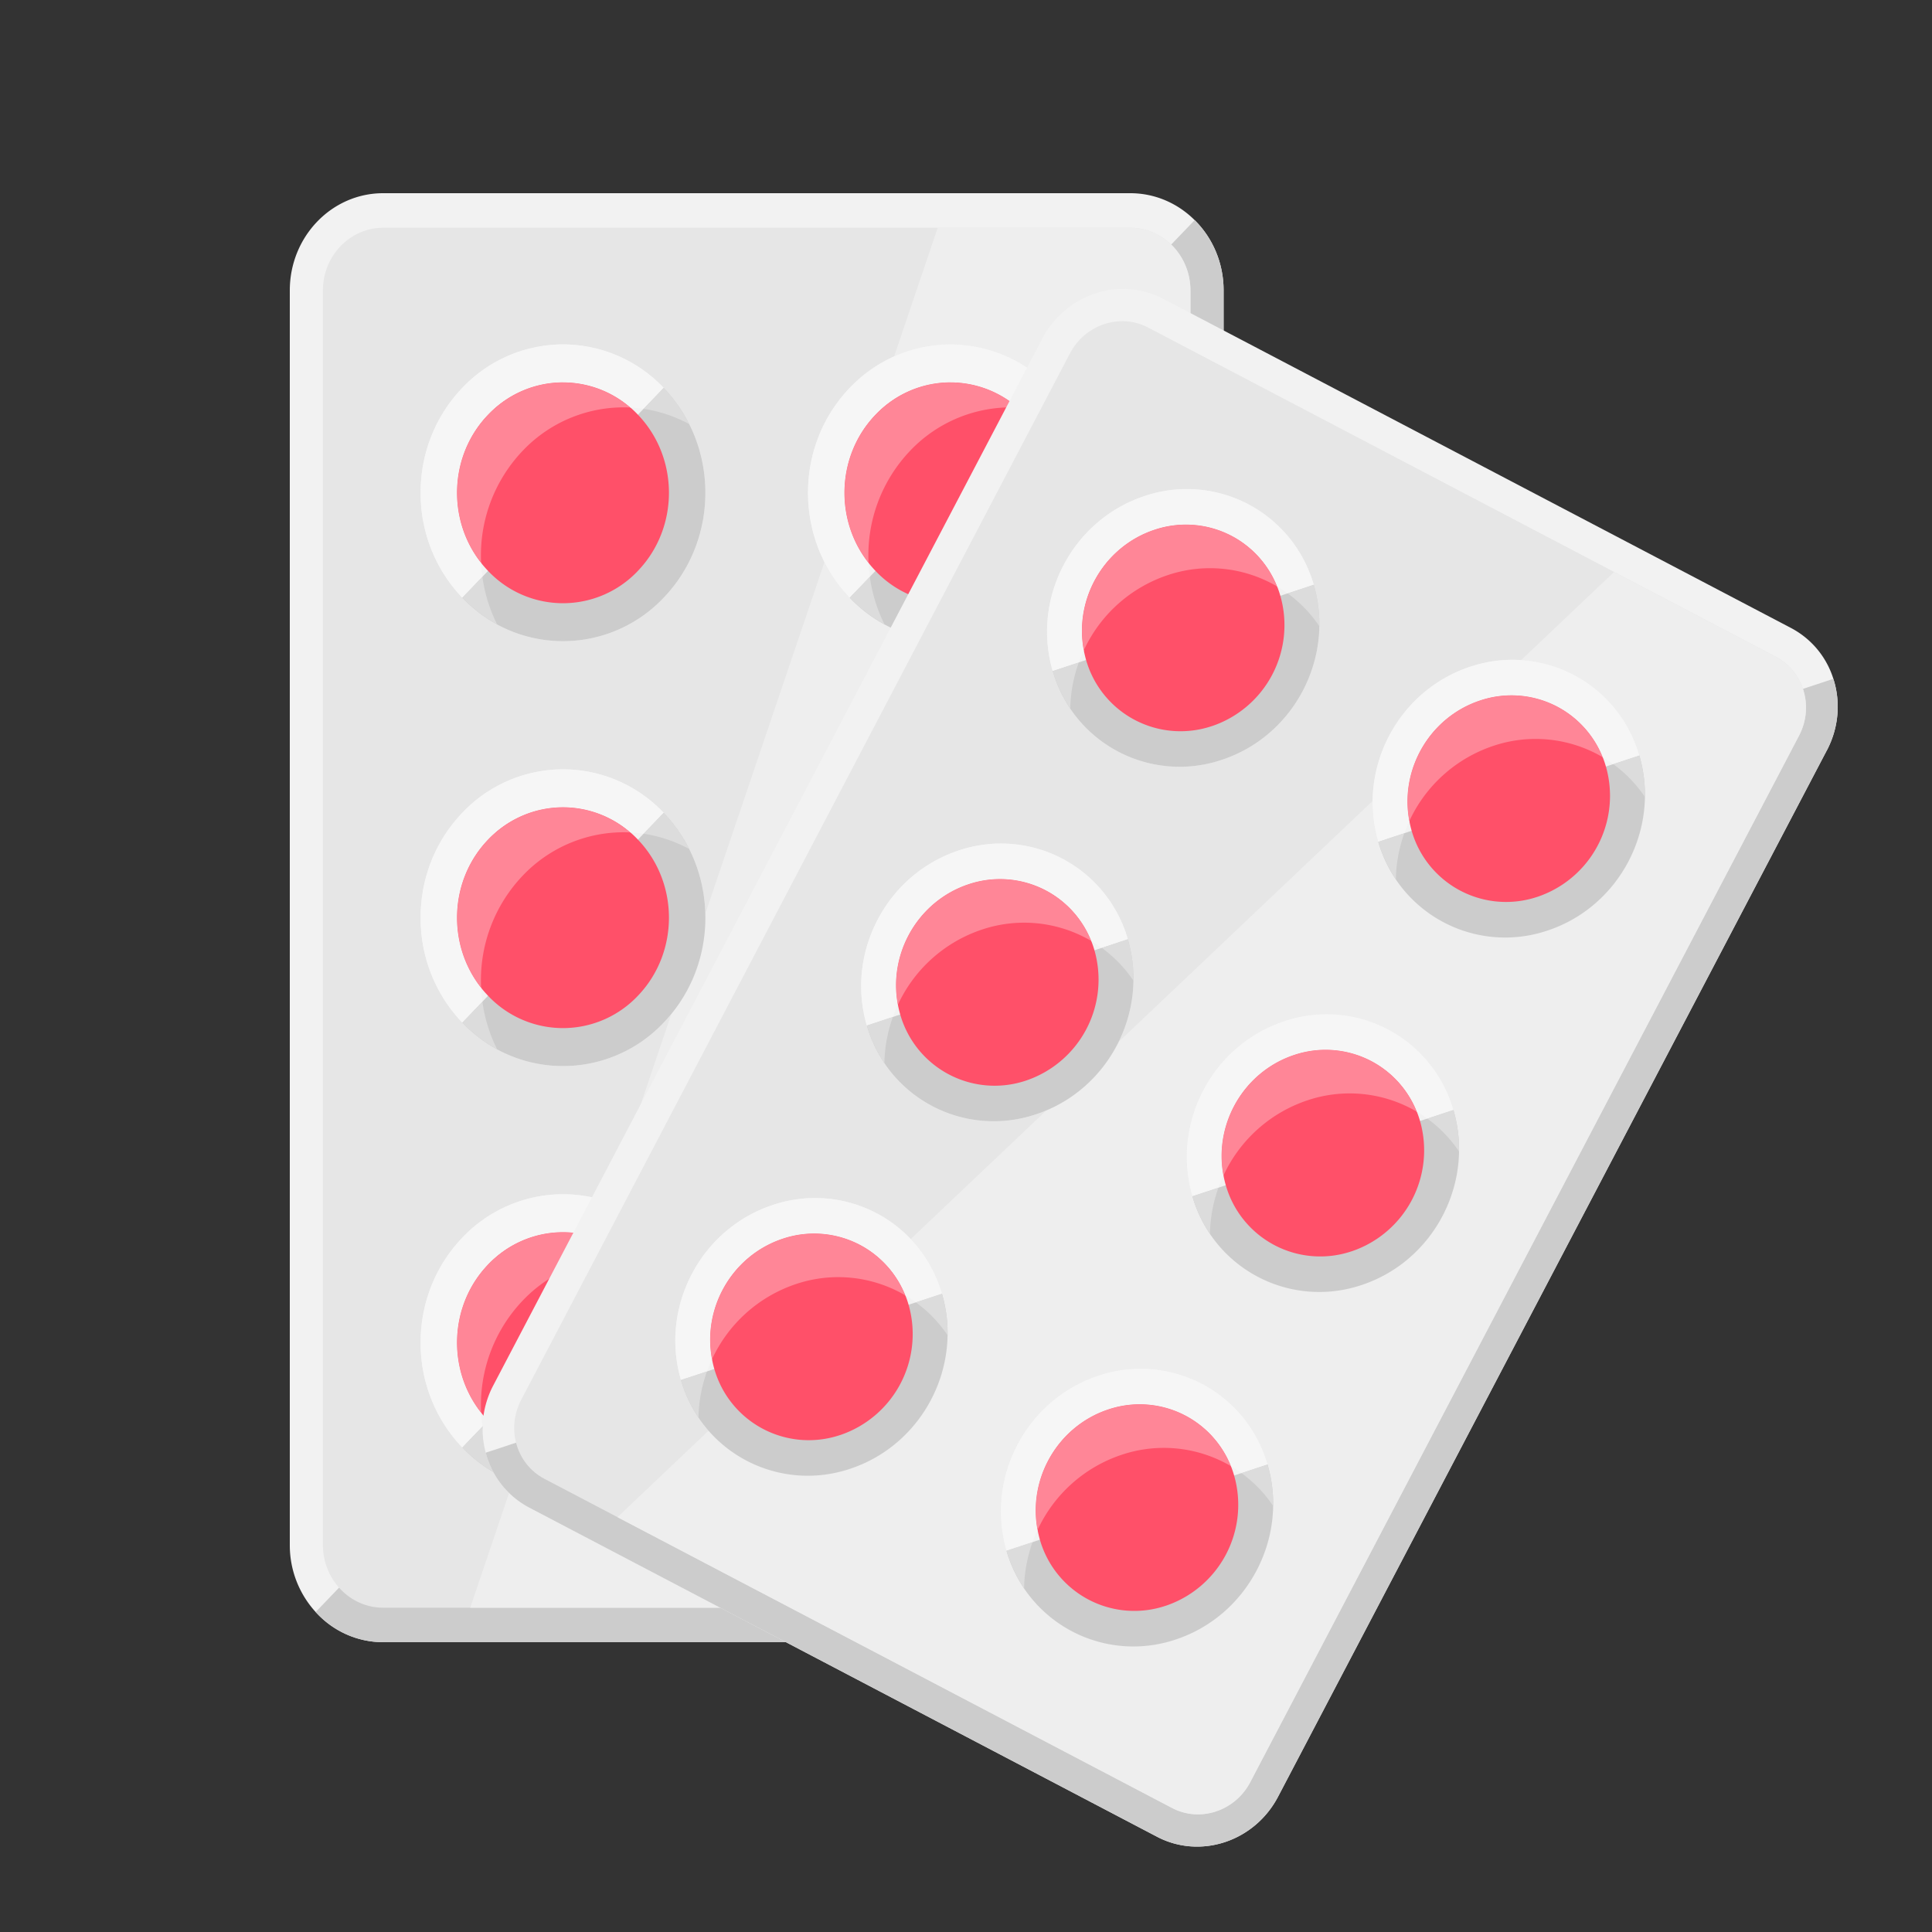 <svg width="60" height="60" fill="none" xmlns="http://www.w3.org/2000/svg"><rect width="100%" height="100%" fill="#333333" stroke="none"/><path d="M38 9.02v38.96c0 1.668-1.298 3.02-2.9 3.02H11.9a2.825 2.825 0 0 1-2.097-.937A3.073 3.073 0 0 1 9 47.98V9.02C9 7.352 10.298 6 11.9 6h23.2c.776 0 1.48.317 2.001.836.555.548.899 1.324.899 2.183Z" fill="#F2F2F2"/><path d="M38 9.02v38.96c0 1.668-1.298 3.02-2.899 3.02H11.899c-.826 0-1.57-.359-2.096-.937l4.84-5.043L35.059 8.965l2.043-2.13c.555.55.899 1.325.899 2.184Z" fill="#CCC"/><path d="M36.972 9.02v38.96c0 1.074-.84 1.949-1.87 1.949H11.898c-1.031 0-1.87-.875-1.87-1.95V9.02c0-1.073.839-1.947 1.87-1.947H35.1c1.032 0 1.87.874 1.87 1.947Z" fill="#E6E6E6"/><path d="M25.114 41.25a4.673 4.673 0 0 1 1.275-2.813 4.321 4.321 0 0 1 3.127-1.349 4.319 4.319 0 0 1 3.248 1.48l.006.007a4.587 4.587 0 0 1 .669.99v-.001c.333.666.5 1.399.5 2.132a4.693 4.693 0 0 1-1.296 3.258 4.32 4.32 0 0 1-3.127 1.349c-.92 0-1.84-.298-2.617-.893l-.002-.002-.003-.002a4.557 4.557 0 0 1-.505-.452 4.676 4.676 0 0 1-1.277-2.848 4.8 4.8 0 0 1 .002-.856Zm-.002-13.166a4.675 4.675 0 0 1 1.277-2.843 4.321 4.321 0 0 1 3.127-1.349 4.32 4.32 0 0 1 3.252 1.486l.002.002c.165.186.312.383.442.588l.001.002.001.002a4.762 4.762 0 0 1 .724 2.528 4.696 4.696 0 0 1-1.295 3.258 4.32 4.32 0 0 1-3.127 1.35 4.291 4.291 0 0 1-2.595-.876l-.004-.004a4.539 4.539 0 0 1-.528-.47 4.675 4.675 0 0 1-1.276-2.825 4.846 4.846 0 0 1-.001-.849Zm9.99-21.012h-5.98l-1.354 3.998a4.276 4.276 0 0 1 1.748-.374 4.32 4.32 0 0 1 3.252 1.486l.002.002c.165.186.312.383.442.588l.001.002.001.002a4.762 4.762 0 0 1 .724 2.528c0 1.18-.432 2.358-1.295 3.258a4.32 4.32 0 0 1-3.127 1.35c-.92 0-1.84-.298-2.617-.893l-.003-.002-.002-.002a4.557 4.557 0 0 1-1.29-1.559l-3.7 10.92c.002.041.002.083.002.124 0 1.064-.352 2.13-1.056 2.988l-1.976 5.833a4.377 4.377 0 0 1 1.844 1.232l.005.006a4.583 4.583 0 0 1 .684 1.006h-.001c.334.665.5 1.398.5 2.13a4.693 4.693 0 0 1-1.295 3.259 4.32 4.32 0 0 1-3.127 1.35 4.273 4.273 0 0 1-1.554-.293l-1.327 3.918H35.1c1.031 0 1.87-.874 1.87-1.95V9.02c0-.562-.23-1.07-.597-1.425a1.824 1.824 0 0 0-1.273-.522Z" fill="#EEE"/><path d="M20.611 18.562a4.297 4.297 0 0 1-6.254 0c-1.727-1.8-1.727-4.717 0-6.516a4.297 4.297 0 0 1 6.254 0c1.727 1.8 1.727 4.716 0 6.516Z" fill="#F2F2F2"/><path d="M20.611 18.562a4.297 4.297 0 0 1-6.254 0l6.254-6.516c1.727 1.8 1.727 4.716 0 6.516Z" fill="#CCC"/><path d="M19.811 17.728c1.285-1.339 1.285-3.51 0-4.849a3.198 3.198 0 0 0-4.654 0c-1.285 1.34-1.285 3.51 0 4.85a3.198 3.198 0 0 0 4.654 0Z" fill="#FF5069"/><path d="m14.915 19.055.003.002-.002-.002Zm-1.834-3.318Zm8.105-2.956Zm-.464-.616c0 .001 0 .002.002.002-.001 0-.002 0-.002-.002Zm-3.238-1.469Z" fill="#EEE"/><path d="M17.484 10.696a4.32 4.32 0 0 0-3.127 1.35 4.672 4.672 0 0 0-1.277 2.842c-.025.283-.024.567.001.85a4.672 4.672 0 0 0 1.276 2.824l.624-.65a4.837 4.837 0 0 1-.039-.43c-1.065-1.347-.994-3.343.215-4.603a3.215 3.215 0 0 1 2.327-1.004 3.2 3.2 0 0 1 2.09.78c.138.008.276.022.412.042l.625-.651a4.32 4.32 0 0 0-3.127-1.35Z" fill="#F6F6F6"/><path d="m14.981 17.911-.624.65a4.512 4.512 0 0 0 .559.494l.002.002c.167.124.34.235.52.332a4.728 4.728 0 0 1-.457-1.478Zm5.63-5.865-.625.65c.49.074.971.232 1.42.476a4.677 4.677 0 0 0-.682-1.005l-.002-.001-.004-.004a4.877 4.877 0 0 0-.107-.116Z" fill="#DCDCDC"/><path d="M17.484 11.875c-.842 0-1.684.335-2.327 1.005-1.209 1.259-1.28 3.255-.215 4.602A4.702 4.702 0 0 1 16.232 14a4.318 4.318 0 0 1 3.343-1.344 3.2 3.2 0 0 0-2.09-.78Z" fill="#FF8697"/><path d="M32.643 18.562a4.297 4.297 0 0 1-6.254 0c-1.727-1.8-1.727-4.717 0-6.516a4.297 4.297 0 0 1 6.254 0c1.727 1.8 1.727 4.716 0 6.516Z" fill="#F2F2F2"/><path d="M32.643 18.562a4.297 4.297 0 0 1-6.254 0l6.254-6.516c1.727 1.8 1.727 4.716 0 6.516Z" fill="#CCC"/><path d="M31.843 17.728c1.285-1.339 1.285-3.51 0-4.849a3.198 3.198 0 0 0-4.654 0c-1.285 1.34-1.285 3.51 0 4.85a3.198 3.198 0 0 0 4.654 0Z" fill="#FF5069"/><path d="M27.768 11.07c-.5.224-.97.55-1.38.976a4.674 4.674 0 0 0 .001 0 4.409 4.409 0 0 1 1.379-.976Z" fill="#EEE"/><path d="M33.214 12.776Zm-.002-.004v.002-.002Zm-3.696-2.076Z" fill="#F3F3F3"/><path d="M25.113 15.737a4.74 4.74 0 0 0 .491 1.72v-.001a4.74 4.74 0 0 1-.491-1.719Z" fill="#EEE"/><path d="m26.896 19.017.003.002-.003-.002Zm-1.292-1.56Z" fill="#F3F3F3"/><path d="M29.516 10.696a4.28 4.28 0 0 0-1.748.374c-.501.225-.97.55-1.38.976a4.673 4.673 0 0 0-1.277 2.842c-.024.283-.024.567.002.85a4.73 4.73 0 0 0 .491 1.718c.202.398.463.771.785 1.106l.624-.65a4.833 4.833 0 0 1-.04-.43c-1.065-1.347-.993-3.343.216-4.602a3.214 3.214 0 0 1 2.327-1.005 3.2 3.2 0 0 1 2.09.781c.138.007.275.02.412.04l.624-.65a4.319 4.319 0 0 0-3.126-1.35Z" fill="#F6F6F6"/><path d="m27.013 17.911-.624.65c.16.167.329.318.505.453l.002.002.003.003c.183.14.374.263.57.37a4.724 4.724 0 0 1-.456-1.478Zm5.63-5.865-.625.65c.49.074.971.232 1.42.476a4.631 4.631 0 0 0-.668-.988l-.002-.002a5.04 5.04 0 0 0-.125-.136Z" fill="#DCDCDC"/><path d="M29.516 11.875c-.842 0-1.684.335-2.327 1.005-1.209 1.259-1.28 3.255-.215 4.602A4.702 4.702 0 0 1 28.264 14a4.318 4.318 0 0 1 3.343-1.344 3.2 3.2 0 0 0-2.091-.78Z" fill="#FF8697"/><path d="M20.611 31.758a4.297 4.297 0 0 1-6.254 0c-1.727-1.8-1.727-4.717 0-6.516a4.297 4.297 0 0 1 6.254 0c1.727 1.8 1.727 4.716 0 6.516Z" fill="#F2F2F2"/><path d="M20.611 31.758a4.297 4.297 0 0 1-6.254 0l6.254-6.516c1.727 1.8 1.727 4.716 0 6.516Z" fill="#CCC"/><path d="M19.811 30.924c1.285-1.339 1.285-3.51 0-4.849a3.198 3.198 0 0 0-4.654 0c-1.285 1.34-1.285 3.51 0 4.849a3.198 3.198 0 0 0 4.654 0Z" fill="#FF5069"/><path d="M14.95 32.277h.002-.002Zm-.01-.008a.074.074 0 0 1 .004.003l-.005-.003Zm-1.859-3.336Zm8.105-2.956Zm-.464-.616s0 .002.002.002l-.002-.002Zm-3.238-1.469Z" fill="#EEE"/><path d="M17.484 23.892a4.32 4.32 0 0 0-3.127 1.35 4.672 4.672 0 0 0-1.277 2.842c-.025.282-.024.567.001.849a4.672 4.672 0 0 0 1.276 2.825l.624-.65a4.833 4.833 0 0 1-.039-.43c-1.065-1.348-.994-3.343.215-4.603a3.215 3.215 0 0 1 2.327-1.004 3.2 3.2 0 0 1 2.09.78c.138.008.276.021.412.042l.625-.651a4.319 4.319 0 0 0-3.127-1.35Z" fill="#F6F6F6"/><path d="m14.981 31.107-.624.65c.182.19.376.36.58.51l.002.002c.002 0 .003.002.005.003a.366.366 0 0 0 .006.005h.001c.157.115.32.218.487.308a4.73 4.73 0 0 1-.457-1.478Zm5.63-5.865-.625.65a4.3 4.3 0 0 1 1.42.476 4.662 4.662 0 0 0-.682-1.005l-.002-.002-.004-.004a5.075 5.075 0 0 0-.107-.115Z" fill="#DCDCDC"/><path d="M17.484 25.071c-.842 0-1.684.335-2.327 1.004-1.209 1.26-1.28 3.256-.215 4.602a4.702 4.702 0 0 1 1.29-3.481 4.318 4.318 0 0 1 3.343-1.344 3.2 3.2 0 0 0-2.09-.781Z" fill="#FF8697"/><path d="M32.643 31.758a4.297 4.297 0 0 1-6.254 0c-1.727-1.8-1.727-4.717 0-6.516a4.297 4.297 0 0 1 6.254 0c1.727 1.8 1.727 4.716 0 6.516Z" fill="#F2F2F2"/><path d="M32.643 31.758a4.297 4.297 0 0 1-6.254 0l6.254-6.516c1.727 1.8 1.727 4.716 0 6.516Z" fill="#CCC"/><path d="M31.843 30.924c1.285-1.339 1.285-3.51 0-4.849a3.198 3.198 0 0 0-4.654 0c-1.285 1.34-1.285 3.51 0 4.849a3.198 3.198 0 0 0 4.654 0Z" fill="#FF5069"/><path d="m26.921 32.231.002.002-.002-.002Zm-1.808-3.298Zm8.101-2.961Zm-.002-.004v.002-.002Zm-.444-.59.002.002-.002-.002Zm-3.252-1.486Z" fill="#F3F3F3"/><path d="M29.516 23.892a4.32 4.32 0 0 0-3.127 1.35 4.673 4.673 0 0 0-1.278 2.842c-.024.282-.024.567.002.849a4.672 4.672 0 0 0 1.276 2.825l.624-.65a4.833 4.833 0 0 1-.04-.43c-1.065-1.348-.993-3.343.216-4.603a3.214 3.214 0 0 1 2.327-1.004 3.2 3.2 0 0 1 2.09.78c.138.008.275.021.412.042l.624-.651a4.319 4.319 0 0 0-3.126-1.35Z" fill="#F6F6F6"/><path d="m27.013 31.107-.624.65a4.503 4.503 0 0 0 .533.474 4.354 4.354 0 0 0 .548.354 4.725 4.725 0 0 1-.457-1.478Zm5.63-5.865-.625.65a4.3 4.3 0 0 1 1.42.476 4.631 4.631 0 0 0-.668-.988l-.002-.003a5.04 5.04 0 0 0-.125-.136Z" fill="#DCDCDC"/><path d="M29.516 25.071c-.842 0-1.684.335-2.327 1.004-1.209 1.26-1.28 3.256-.215 4.602a4.702 4.702 0 0 1 1.29-3.481 4.318 4.318 0 0 1 3.343-1.344 3.2 3.2 0 0 0-2.091-.781Z" fill="#FF8697"/><path d="M20.611 44.953a4.297 4.297 0 0 1-6.254 0c-1.727-1.799-1.727-4.716 0-6.515a4.297 4.297 0 0 1 6.254 0c1.727 1.799 1.727 4.716 0 6.515Z" fill="#F2F2F2"/><path d="M20.611 44.953a4.297 4.297 0 0 1-6.254 0l6.254-6.515c1.727 1.799 1.727 4.716 0 6.515Z" fill="#CCC"/><path d="M19.811 44.12c1.285-1.34 1.285-3.51 0-4.849a3.198 3.198 0 0 0-4.654 0c-1.285 1.339-1.285 3.51 0 4.849a3.198 3.198 0 0 0 4.654 0Z" fill="#FF5069"/><path d="M17.484 37.088Z" fill="#EEE"/><path d="M21.19 39.18Zm-.467-.622Zm-1.849-1.238Z" fill="#F3F3F3"/><path d="m14.916 45.447.002.001-.002-.001Zm-1.837-3.342Z" fill="#EEE"/><path d="M17.484 37.088a4.32 4.32 0 0 0-3.127 1.35 4.67 4.67 0 0 0-1.274 2.812 4.788 4.788 0 0 0-.004.855 4.674 4.674 0 0 0 1.278 2.848l.625-.65a4.833 4.833 0 0 1-.04-.43c-1.065-1.347-.993-3.342.215-4.602a3.214 3.214 0 0 1 2.327-1.004 3.2 3.2 0 0 1 2.091.78c.138.008.275.021.412.041l.624-.65a4.38 4.38 0 0 0-1.737-1.117 4.272 4.272 0 0 0-1.39-.233Z" fill="#F6F6F6"/><path d="m14.981 44.303-.624.65c.175.182.36.345.554.49l.005.004.002.002c.167.124.34.235.52.332a4.73 4.73 0 0 1-.457-1.478Zm5.63-5.865-.625.65a4.3 4.3 0 0 1 1.42.476 4.62 4.62 0 0 0-.683-1.005l-.005-.007a4.8 4.8 0 0 0-.107-.114Z" fill="#DCDCDC"/><path d="M17.484 38.267c-.842 0-1.684.335-2.327 1.004-1.209 1.26-1.28 3.255-.215 4.602a4.702 4.702 0 0 1 1.29-3.481 4.318 4.318 0 0 1 3.343-1.344 3.2 3.2 0 0 0-2.09-.781Z" fill="#FF8697"/><path d="M32.643 44.953a4.297 4.297 0 0 1-6.254 0c-1.727-1.799-1.727-4.716 0-6.515a4.297 4.297 0 0 1 6.254 0c1.727 1.799 1.727 4.716 0 6.515Z" fill="#F2F2F2"/><path d="M32.643 44.953a4.297 4.297 0 0 1-6.254 0l6.254-6.515c1.727 1.799 1.727 4.716 0 6.515Z" fill="#CCC"/><path d="M31.843 44.12c1.285-1.34 1.285-3.51 0-4.849a3.198 3.198 0 0 0-4.654 0c-1.285 1.339-1.285 3.51 0 4.849a3.198 3.198 0 0 0 4.654 0Z" fill="#FF5069"/><path d="M25.111 42.106Zm8.106-2.933c.08.127.154.258.22.391h.001a4.641 4.641 0 0 0-.22-.391Zm-.448-.598Zm-3.253-1.487Z" fill="#F3F3F3"/><path d="M29.516 37.088a4.32 4.32 0 0 0-3.127 1.35 4.671 4.671 0 0 0-1.275 2.812 4.883 4.883 0 0 0-.003.855 4.674 4.674 0 0 0 1.278 2.848l.624-.65a4.796 4.796 0 0 1-.039-.43c-1.065-1.347-.994-3.342.215-4.602a3.215 3.215 0 0 1 2.327-1.004 3.2 3.2 0 0 1 2.09.78c.138.008.276.021.412.041l.625-.65a4.32 4.32 0 0 0-3.127-1.35Z" fill="#F6F6F6"/><path d="m27.013 44.303-.624.65c.16.167.329.318.505.453l.002.002.003.002c.183.14.374.264.57.371a4.725 4.725 0 0 1-.456-1.478Zm5.63-5.865-.625.65a4.3 4.3 0 0 1 1.42.476 4.64 4.64 0 0 0-.668-.989 4.393 4.393 0 0 0-.127-.137Z" fill="#DCDCDC"/><path d="M29.516 38.267c-.842 0-1.684.335-2.327 1.004-1.209 1.26-1.28 3.255-.215 4.602a4.702 4.702 0 0 1 1.29-3.481 4.318 4.318 0 0 1 3.343-1.344 3.2 3.2 0 0 0-2.091-.781Z" fill="#FF8697"/><path d="M56.736 23.299 39.69 55.8c-.73 1.392-2.412 1.948-3.757 1.242L16.436 46.82a2.689 2.689 0 0 1-1.351-1.705 2.883 2.883 0 0 1 .236-2.093L32.367 10.52c.73-1.39 2.412-1.947 3.757-1.241l19.498 10.224a2.689 2.689 0 0 1 1.315 1.579c.226.702.176 1.5-.2 2.218Z" fill="#F2F2F2"/><path d="M56.736 23.299 39.69 55.8c-.73 1.392-2.412 1.948-3.757 1.242L16.436 46.82a2.69 2.69 0 0 1-1.351-1.705l6.274-2.075 32.928-21.083 2.649-.875c.226.702.176 1.5-.2 2.218Z" fill="#CCC"/><path d="M55.872 22.846 38.827 55.348c-.47.897-1.558 1.256-2.424.802L16.905 45.925c-.867-.455-1.19-1.554-.72-2.45L33.23 10.972c.47-.895 1.558-1.255 2.425-.8l19.497 10.224c.867.455 1.19 1.554.72 2.45Z" fill="#E6E6E6"/><path d="M31.807 44.509a4.388 4.388 0 0 1 2.302-1.785 4.115 4.115 0 0 1 3.218.252 4.112 4.112 0 0 1 2.081 2.667l.002.007a4.33 4.33 0 0 1 .13 1.12 4.46 4.46 0 0 1-.513 1.999 4.404 4.404 0 0 1-2.514 2.147 4.093 4.093 0 0 1-5.027-2.15v-.003l-.002-.003a4.321 4.321 0 0 1-.226-.6 4.39 4.39 0 0 1 .172-2.939c.104-.248.23-.487.377-.712Zm5.758-10.985a4.39 4.39 0 0 1 2.317-1.81 4.115 4.115 0 0 1 3.218.254 4.112 4.112 0 0 1 2.082 2.668v.004l.001.003a4.347 4.347 0 0 1 .13 1.119h-.001a4.46 4.46 0 0 1-.512 1.998 4.404 4.404 0 0 1-2.514 2.147 4.092 4.092 0 0 1-5.018-2.13 4.3 4.3 0 0 1-.238-.625 4.388 4.388 0 0 1 .164-2.92 4.52 4.52 0 0 1 .37-.708Zm17.587-13.128-5.024-2.634L47.24 20.5a4.082 4.082 0 0 1 1.633.459 4.113 4.113 0 0 1 2.082 2.668v.004l.001.003c.057.228.095.457.114.686v.004c.013.143.017.287.015.43v-.001a4.46 4.46 0 0 1-.512 1.999 4.403 4.403 0 0 1-2.514 2.147 4.113 4.113 0 0 1-3.218-.252 4.094 4.094 0 0 1-1.809-1.898l-.001-.003-.001-.003a4.309 4.309 0 0 1-.402-1.868l-7.886 7.48-.053.103a4.416 4.416 0 0 1-2.194 2.028l-4.213 3.995a4.157 4.157 0 0 1 1.01 1.84l.002.007a4.34 4.34 0 0 1 .134 1.14 4.46 4.46 0 0 1-.512 1.999 4.404 4.404 0 0 1-2.514 2.147 4.113 4.113 0 0 1-3.218-.252 4.08 4.08 0 0 1-1.178-.93l-2.83 2.685 17.226 9.033c.867.454 1.955.095 2.425-.802L55.87 22.846a1.86 1.86 0 0 0 .122-1.454 1.737 1.737 0 0 0-.841-.996Z" fill="#EEE"/><path d="M37.949 23.596a4.098 4.098 0 0 1-5.256-2.756c-.664-2.262.612-4.695 2.851-5.435a4.098 4.098 0 0 1 5.255 2.756c.664 2.262-.612 4.695-2.85 5.435Z" fill="#F2F2F2"/><path d="M37.949 23.596a4.098 4.098 0 0 1-5.256-2.756l8.106-2.68c.664 2.263-.612 4.696-2.85 5.436Z" fill="#CCC"/><path d="M37.641 22.549a3.309 3.309 0 0 0 2.121-4.046 3.05 3.05 0 0 0-3.91-2.05 3.309 3.309 0 0 0-2.122 4.045 3.05 3.05 0 0 0 3.911 2.05Z" fill="#FF5069"/><path d="M32.947 21.498v.002-.002Zm-.09-3.576Zm8.104 1.105Zm-.12-.718v.002-.002Zm-2.079-2.652Z" fill="#EEE"/><path d="M38.762 15.657a4.113 4.113 0 0 0-3.218-.252 4.387 4.387 0 0 0-2.317 1.808 4.522 4.522 0 0 0-.37.709 4.387 4.387 0 0 0-.164 2.918l.81-.267a4.49 4.49 0 0 1 .154-.376c-.306-1.593.628-3.226 2.194-3.745a3.061 3.061 0 0 1 2.395.188 3.05 3.05 0 0 1 1.415 1.573c.113.066.222.138.328.215l.81-.268a4.112 4.112 0 0 0-2.037-2.503Z" fill="#F6F6F6"/><path d="m33.502 20.573-.809.267a4.262 4.262 0 0 0 .254.658v.002c.087.178.184.347.292.507.008-.493.099-.978.264-1.434ZM40.8 18.16l-.81.268c.38.277.715.621.986 1.023a4.376 4.376 0 0 0-.134-1.14v-.002l-.002-.005a4.394 4.394 0 0 0-.04-.143Z" fill="#DCDCDC"/><path d="M38.246 16.64a3.06 3.06 0 0 0-2.394-.187c-1.567.518-2.5 2.151-2.194 3.744a4.41 4.41 0 0 1 2.607-2.336 4.112 4.112 0 0 1 3.397.352 3.049 3.049 0 0 0-1.416-1.573Z" fill="#FF8697"/><path d="M48.06 28.898a4.098 4.098 0 0 1-5.256-2.756c-.664-2.262.612-4.695 2.85-5.435a4.098 4.098 0 0 1 5.256 2.756c.664 2.262-.612 4.695-2.85 5.435Z" fill="#F2F2F2"/><path d="M48.06 28.899a4.098 4.098 0 0 1-5.256-2.756l8.106-2.68c.664 2.262-.612 4.695-2.85 5.436Z" fill="#CCC"/><path d="M47.752 27.85a3.309 3.309 0 0 0 2.121-4.044 3.05 3.05 0 0 0-3.91-2.051A3.309 3.309 0 0 0 43.84 25.8a3.05 3.05 0 0 0 3.91 2.05Z" fill="#FF5069"/><path d="M47.24 20.5Z" fill="#EEE"/><path d="M51.07 24.323Zm0-.004v.003-.003Zm-2.197-3.36Z" fill="#F3F3F3"/><path d="M42.968 23.224Z" fill="#EEE"/><path d="M43.031 26.745c0 .002.001.002.002.003l-.002-.003Zm-.402-1.87Z" fill="#F3F3F3"/><path d="M48.873 20.959a4.08 4.08 0 0 0-1.633-.459 4.182 4.182 0 0 0-1.586.207 4.387 4.387 0 0 0-2.316 1.808 4.442 4.442 0 0 0-.71 2.36c-.004.42.053.847.176 1.267l.81-.267a4.49 4.49 0 0 1 .154-.376c-.306-1.593.627-3.226 2.194-3.744a3.061 3.061 0 0 1 2.395.187 3.05 3.05 0 0 1 1.415 1.573c.113.066.222.138.328.215l.81-.267a4.113 4.113 0 0 0-2.037-2.504Z" fill="#F6F6F6"/><path d="m43.613 25.875-.809.268c.061.209.137.409.226.6l.001.003.002.003c.092.197.198.384.317.56.007-.493.099-.977.263-1.434Zm7.297-2.412-.81.267c.38.277.715.621.985 1.023a4.32 4.32 0 0 0-.014-.43v-.004a4.356 4.356 0 0 0-.115-.688l-.001-.004a4.761 4.761 0 0 0-.045-.164Z" fill="#DCDCDC"/><path d="M48.357 21.942a3.06 3.06 0 0 0-2.395-.187c-1.567.518-2.5 2.151-2.194 3.744a4.41 4.41 0 0 1 2.608-2.335 4.112 4.112 0 0 1 3.397.351 3.05 3.05 0 0 0-1.416-1.573Z" fill="#FF8697"/><path d="M32.176 34.605a4.098 4.098 0 0 1-5.256-2.756c-.664-2.262.612-4.696 2.851-5.436a4.098 4.098 0 0 1 5.255 2.756c.664 2.262-.612 4.696-2.85 5.436Z" fill="#F2F2F2"/><path d="M32.175 34.605a4.098 4.098 0 0 1-5.255-2.756l8.106-2.68c.664 2.262-.612 4.696-2.85 5.436Z" fill="#CCC"/><path d="M31.868 33.557a3.309 3.309 0 0 0 2.121-4.045 3.05 3.05 0 0 0-3.91-2.05 3.309 3.309 0 0 0-2.122 4.044 3.05 3.05 0 0 0 3.911 2.051Z" fill="#FF5069"/><path d="M27.192 32.543Zm-.006-.011.002.005-.002-.005Zm-.102-3.602a4.39 4.39 0 0 0-.164 2.92 4.293 4.293 0 0 0 0-.001 4.387 4.387 0 0 1 .164-2.919Zm8.103 1.106Zm-.12-.718v.002-.002Zm-2.078-2.653Z" fill="#EEE"/><path d="M32.989 26.665a4.113 4.113 0 0 0-3.218-.252 4.386 4.386 0 0 0-2.317 1.808 4.518 4.518 0 0 0-.37.71 4.386 4.386 0 0 0-.164 2.918l.81-.268c.045-.127.097-.253.154-.375-.306-1.594.628-3.227 2.194-3.745a3.06 3.06 0 0 1 2.395.188 3.05 3.05 0 0 1 1.416 1.572c.112.067.221.139.327.216l.81-.268a4.112 4.112 0 0 0-2.037-2.504Z" fill="#F6F6F6"/><path d="m27.73 31.581-.81.268c.07.238.16.465.264.68l.002.003.002.005.004.006v.002c.082.164.174.322.274.47.008-.492.099-.977.264-1.434Zm7.296-2.412-.81.268c.38.276.715.62.986 1.022a4.377 4.377 0 0 0-.134-1.139v-.002l-.002-.005a4.816 4.816 0 0 0-.04-.144Z" fill="#DCDCDC"/><path d="M32.473 27.649a3.061 3.061 0 0 0-2.394-.188c-1.567.518-2.5 2.152-2.195 3.745a4.411 4.411 0 0 1 2.608-2.336 4.112 4.112 0 0 1 3.397.352 3.05 3.05 0 0 0-1.416-1.573Z" fill="#FF8697"/><path d="M42.286 39.907a4.098 4.098 0 0 1-5.255-2.756c-.664-2.262.612-4.696 2.85-5.436a4.098 4.098 0 0 1 5.256 2.756c.664 2.263-.612 4.696-2.85 5.436Z" fill="#F2F2F2"/><path d="M42.286 39.907a4.098 4.098 0 0 1-5.255-2.756l8.106-2.68c.664 2.263-.612 4.696-2.85 5.436Z" fill="#CCC"/><path d="M41.979 38.86a3.309 3.309 0 0 0 2.121-4.046 3.05 3.05 0 0 0-3.91-2.05 3.309 3.309 0 0 0-2.122 4.044 3.05 3.05 0 0 0 3.911 2.051Z" fill="#FF5069"/><path d="m37.271 37.781.001.002-.001-.002Zm-.076-3.548Zm8.103 1.099Zm0-.004v.002-.002Zm-.115-.688a.03.03 0 0 1 0 .003v-.003ZM43.1 31.967Z" fill="#F3F3F3"/><path d="M43.1 31.967a4.113 4.113 0 0 0-3.218-.252 4.387 4.387 0 0 0-2.317 1.808 4.522 4.522 0 0 0-.37.71 4.387 4.387 0 0 0-.164 2.918l.81-.268c.045-.127.097-.252.154-.375-.306-1.593.627-3.227 2.194-3.745a3.06 3.06 0 0 1 2.395.188 3.05 3.05 0 0 1 1.415 1.572c.113.067.222.139.328.216l.81-.268a4.113 4.113 0 0 0-2.037-2.504Z" fill="#F6F6F6"/><path d="m37.84 36.884-.809.267a4.266 4.266 0 0 0 .24.63l.001.002c.09.188.192.367.305.535.007-.493.099-.978.263-1.434Zm7.297-2.413-.81.268c.38.277.715.62.985 1.022a4.349 4.349 0 0 0-.014-.43v-.003a4.343 4.343 0 0 0-.115-.688l-.001-.005a4.764 4.764 0 0 0-.045-.164Z" fill="#DCDCDC"/><path d="M42.584 32.951a3.061 3.061 0 0 0-2.395-.188c-1.566.518-2.5 2.152-2.194 3.745a4.41 4.41 0 0 1 2.608-2.336 4.112 4.112 0 0 1 3.396.352 3.05 3.05 0 0 0-1.415-1.573Z" fill="#FF8697"/><path d="M26.403 45.614a4.098 4.098 0 0 1-5.255-2.756c-.665-2.263.612-4.696 2.85-5.436a4.098 4.098 0 0 1 5.255 2.756c.665 2.262-.612 4.696-2.85 5.436Z" fill="#F2F2F2"/><path d="M26.402 45.614a4.098 4.098 0 0 1-5.255-2.756l8.106-2.68c.664 2.262-.612 4.695-2.85 5.436Z" fill="#CCC"/><path d="M26.095 44.566a3.309 3.309 0 0 0 2.122-4.045 3.05 3.05 0 0 0-3.911-2.051 3.309 3.309 0 0 0-2.122 4.045 3.05 3.05 0 0 0 3.911 2.05Z" fill="#FF5069"/><path d="M27.216 37.674Z" fill="#EEE"/><path d="M29.415 41.053Zm-.12-.725Zm-1.012-1.848Z" fill="#F3F3F3"/><path d="m21.4 43.515.002.003-.001-.003Zm-.08-3.596Z" fill="#EEE"/><path d="M27.216 37.674a4.113 4.113 0 0 0-3.218-.252 4.385 4.385 0 0 0-2.302 1.785 4.512 4.512 0 0 0-.376.712 4.389 4.389 0 0 0-.172 2.939l.809-.268a4.49 4.49 0 0 1 .155-.376c-.306-1.593.627-3.226 2.194-3.744a3.06 3.06 0 0 1 2.394.187 3.05 3.05 0 0 1 1.416 1.573c.113.067.222.138.328.215l.81-.267a4.16 4.16 0 0 0-.971-1.697 4.081 4.081 0 0 0-1.067-.807Z" fill="#F6F6F6"/><path d="m21.956 42.59-.809.267c.067.229.151.447.251.653l.002.005.001.003c.087.177.184.346.292.506.007-.493.099-.977.263-1.434Zm7.297-2.412-.81.267c.38.277.715.621.985 1.023a4.36 4.36 0 0 0-.134-1.14l-.002-.008a4.657 4.657 0 0 0-.04-.142Z" fill="#DCDCDC"/><path d="M26.7 38.657a3.06 3.06 0 0 0-2.394-.187c-1.567.518-2.5 2.151-2.194 3.744a4.41 4.41 0 0 1 2.607-2.336 4.112 4.112 0 0 1 3.397.352 3.049 3.049 0 0 0-1.416-1.573Z" fill="#FF8697"/><path d="M36.514 50.916a4.098 4.098 0 0 1-5.256-2.756c-.664-2.262.612-4.696 2.85-5.436a4.098 4.098 0 0 1 5.256 2.756c.664 2.262-.612 4.696-2.85 5.436Z" fill="#F2F2F2"/><path d="M36.513 50.916a4.098 4.098 0 0 1-5.255-2.756l8.106-2.68c.664 2.262-.612 4.696-2.85 5.436Z" fill="#CCC"/><path d="M36.206 49.868a3.309 3.309 0 0 0 2.121-4.045 3.05 3.05 0 0 0-3.91-2.051 3.309 3.309 0 0 0-2.122 4.045 3.05 3.05 0 0 0 3.911 2.05Z" fill="#FF5069"/><path d="M31.43 45.22Zm8.095 1.127Zm-.115-.697Zm-2.083-2.674Z" fill="#F3F3F3"/><path d="M37.327 42.976a4.113 4.113 0 0 0-3.218-.252 4.385 4.385 0 0 0-2.302 1.785 4.512 4.512 0 0 0-.377.712 4.389 4.389 0 0 0-.172 2.939l.81-.268a4.49 4.49 0 0 1 .154-.376c-.306-1.593.627-3.226 2.194-3.744a3.06 3.06 0 0 1 2.395.188 3.05 3.05 0 0 1 1.416 1.572c.112.067.221.139.327.216l.81-.268a4.114 4.114 0 0 0-2.037-2.504Z" fill="#F6F6F6"/><path d="m32.067 47.892-.809.268c.061.209.137.41.226.6l.001.003.002.003c.092.197.198.385.317.56a4.46 4.46 0 0 1 .263-1.434Zm7.297-2.412-.81.268c.38.276.715.62.985 1.022a4.319 4.319 0 0 0-.129-1.12 4.312 4.312 0 0 0-.046-.17Z" fill="#DCDCDC"/><path d="M36.811 43.96a3.06 3.06 0 0 0-2.395-.188c-1.566.518-2.5 2.151-2.194 3.744a4.41 4.41 0 0 1 2.608-2.335 4.112 4.112 0 0 1 3.397.351 3.05 3.05 0 0 0-1.416-1.572Z" fill="#FF8697"/></svg>